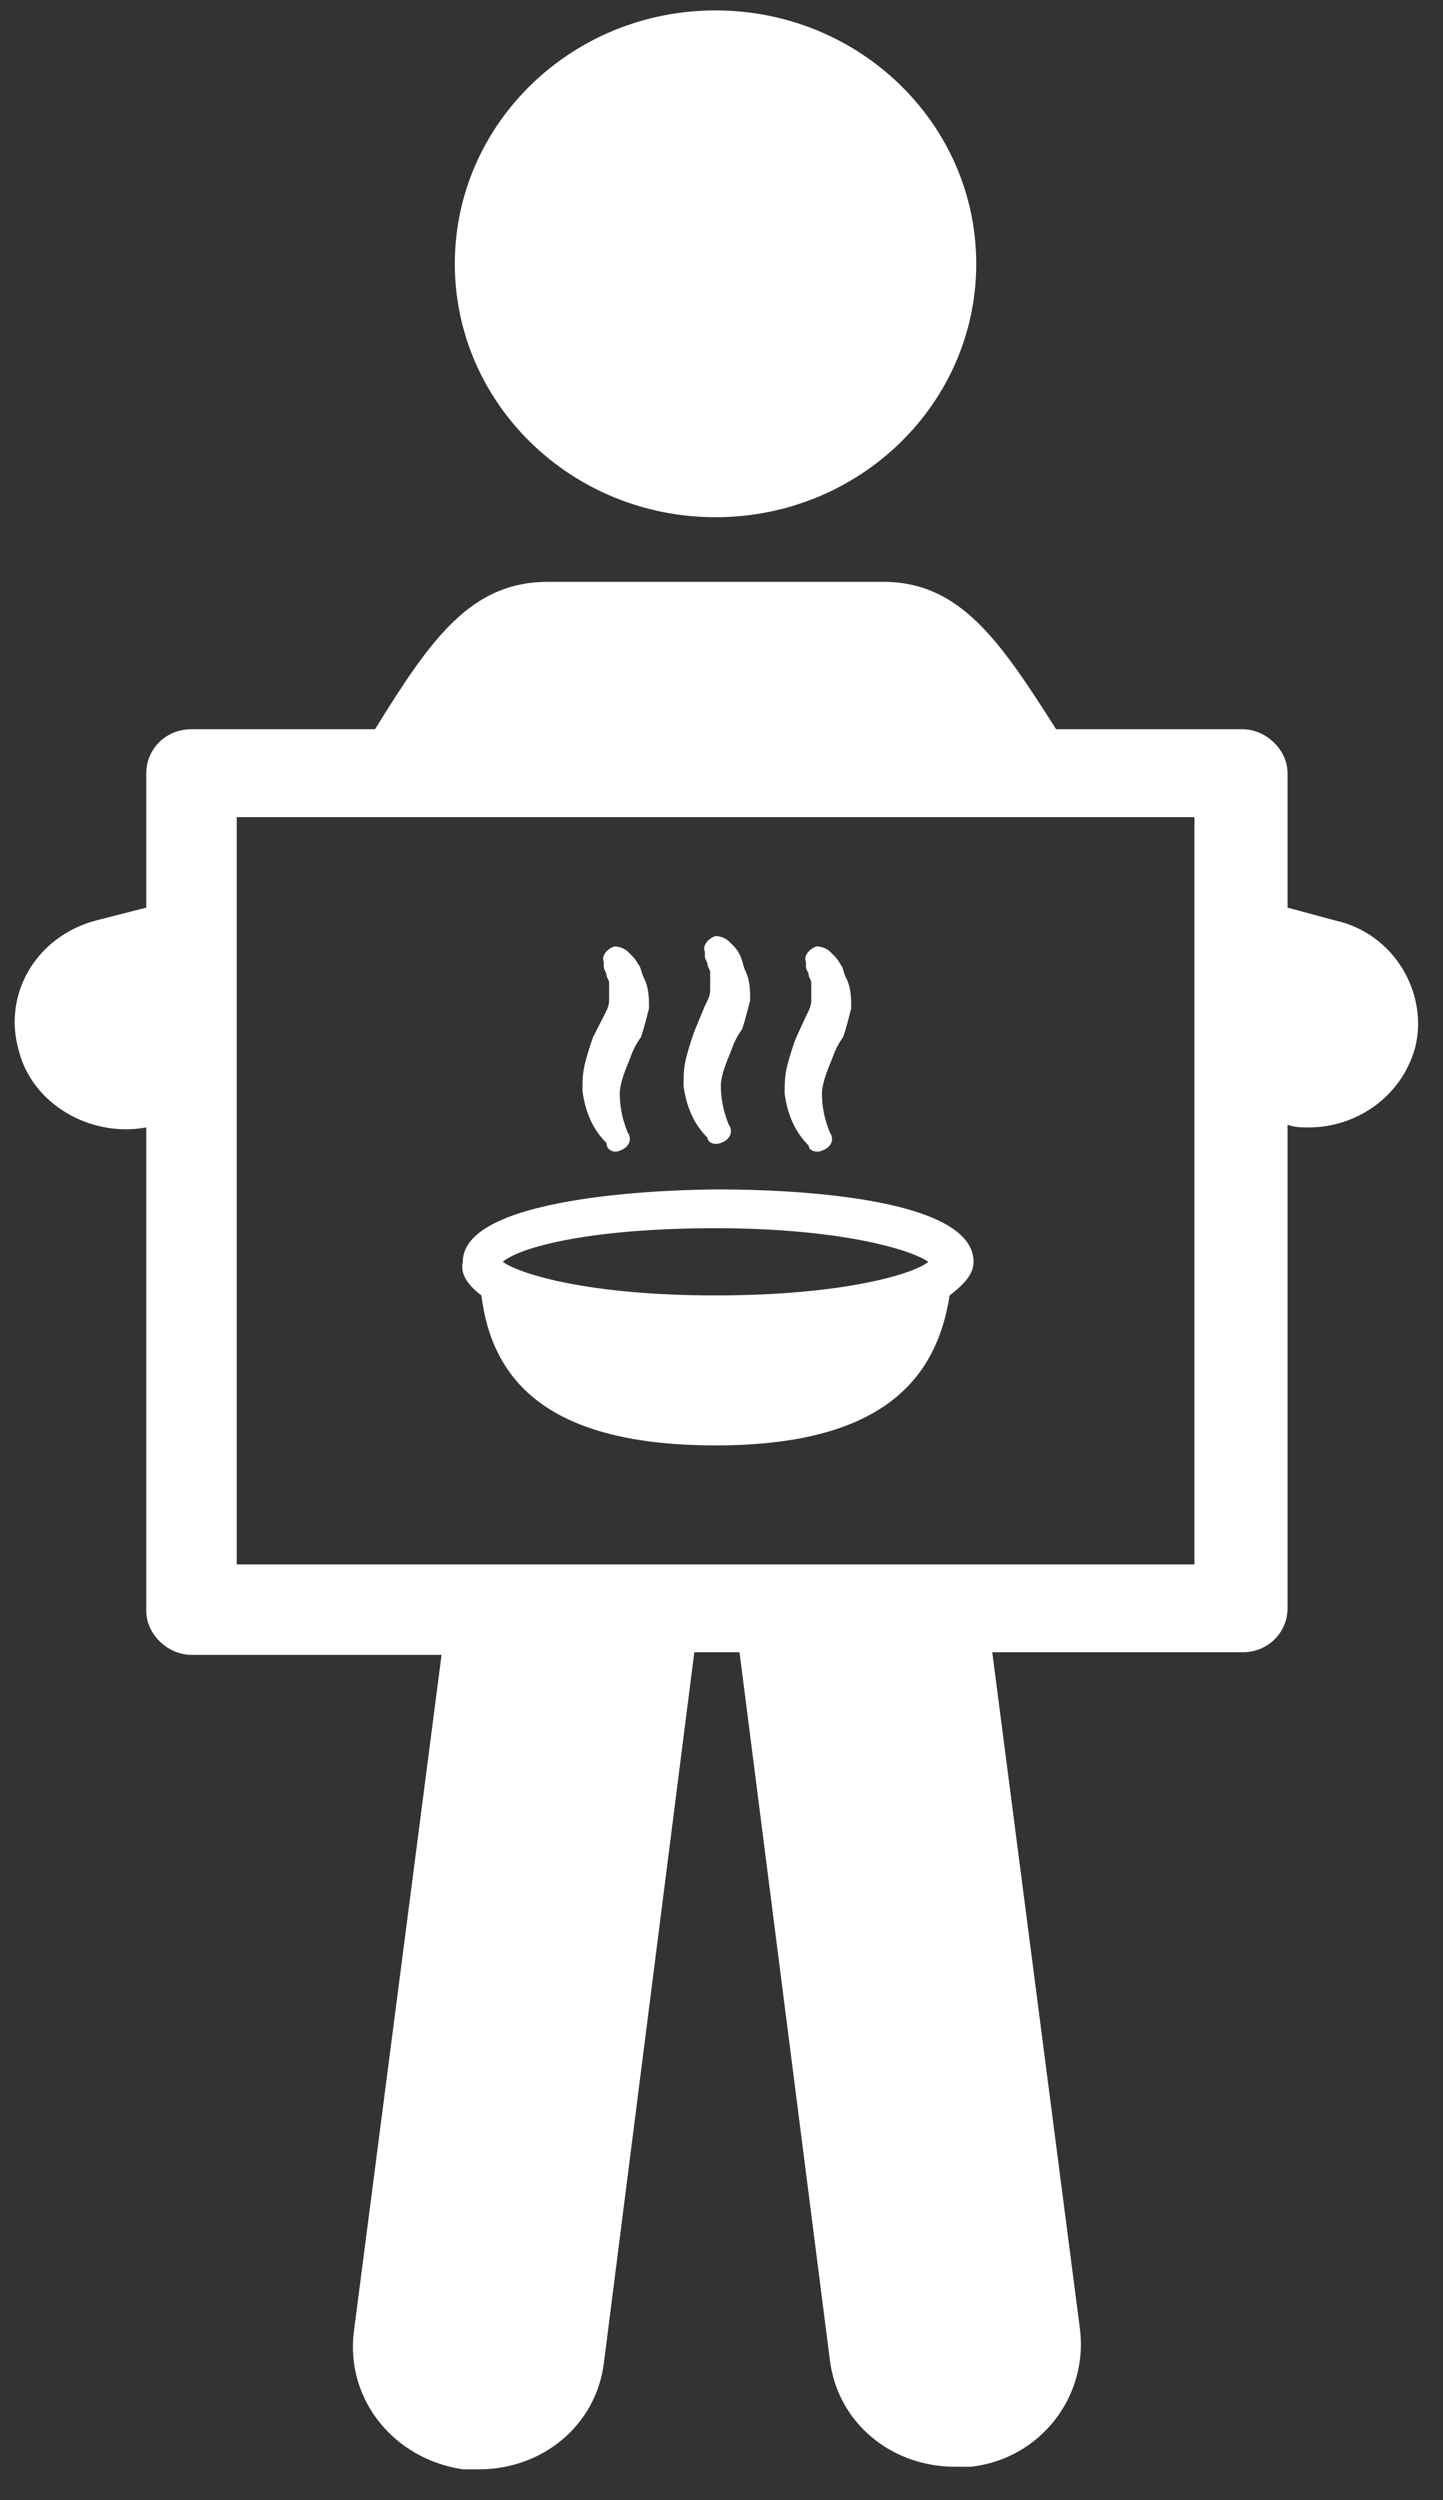 <svg width="41" height="71" viewBox="0 0 41 71" fill="none" xmlns="http://www.w3.org/2000/svg">
<rect x="0" y="0" width="41" height="71" fill="#333333" stroke="none"/>
<path d="M37.944 26.142L36.583 25.775V21.957C36.583 21.296 35.978 20.709 35.298 20.709H30.007C28.42 18.212 27.286 16.523 25.094 16.523H15.57C13.378 16.523 12.244 18.139 10.656 20.709H5.441C4.685 20.709 4.156 21.296 4.156 21.957V25.775L2.72 26.142C1.057 26.583 0.074 28.198 0.528 29.814C0.906 31.356 2.568 32.31 4.156 32.017V45.747C4.156 46.408 4.761 46.995 5.441 46.995H12.546L10.052 66.233C9.825 68.142 11.185 69.831 13.151 70.125H13.604C15.418 70.125 16.93 68.877 17.157 67.114L19.727 46.922H21.012L23.582 67.041C23.809 68.803 25.32 70.051 27.135 70.051H27.588C29.553 69.831 30.914 68.069 30.687 66.16L28.193 46.922H35.298C36.054 46.922 36.583 46.335 36.583 45.674V31.943C36.81 32.017 36.961 32.017 37.188 32.017C38.548 32.017 39.833 31.135 40.211 29.74C40.589 28.198 39.607 26.509 37.944 26.142ZM33.938 44.426H6.726V23.205H33.938V44.426Z" fill="white"/>
<path d="M20.331 14.688C24.422 14.688 27.738 11.466 27.738 7.492C27.738 3.518 24.422 0.296 20.331 0.296C16.239 0.296 12.923 3.518 12.923 7.492C12.923 11.466 16.239 14.688 20.331 14.688Z" fill="white"/>
<path d="M17.609 32.676C17.836 32.603 17.987 32.383 17.836 32.163C17.684 31.795 17.609 31.428 17.609 31.061C17.609 30.767 17.76 30.4 17.911 30.033C17.987 29.813 18.062 29.666 18.214 29.446C18.289 29.225 18.365 28.932 18.44 28.638C18.44 28.344 18.44 28.051 18.289 27.757C18.214 27.61 18.214 27.463 18.138 27.39C18.062 27.243 17.987 27.169 17.836 27.023C17.76 26.949 17.609 26.876 17.458 26.876C17.231 26.949 17.08 27.169 17.155 27.316V27.463C17.155 27.537 17.231 27.61 17.231 27.683C17.231 27.757 17.307 27.83 17.307 27.904V28.418C17.307 28.564 17.231 28.711 17.155 28.858L16.853 29.446C16.777 29.666 16.702 29.886 16.626 30.18C16.551 30.474 16.551 30.694 16.551 30.988C16.626 31.575 16.853 32.089 17.231 32.456C17.231 32.676 17.458 32.75 17.609 32.676ZM20.481 32.456C20.708 32.383 20.859 32.163 20.708 31.942C20.557 31.575 20.481 31.208 20.481 30.841C20.481 30.547 20.633 30.18 20.784 29.813C20.859 29.593 20.935 29.446 21.086 29.225C21.162 29.005 21.237 28.711 21.313 28.418C21.313 28.124 21.313 27.83 21.162 27.537C21.086 27.316 21.086 27.243 21.01 27.096C20.935 26.949 20.859 26.876 20.708 26.729C20.633 26.655 20.481 26.582 20.33 26.582C20.103 26.655 19.952 26.876 20.028 27.023V27.169C20.028 27.243 20.103 27.316 20.103 27.39C20.103 27.463 20.179 27.537 20.179 27.61V28.124C20.179 28.271 20.103 28.418 20.028 28.565L19.725 29.299C19.65 29.519 19.574 29.739 19.499 30.033C19.423 30.327 19.423 30.547 19.423 30.841C19.499 31.428 19.725 31.942 20.103 32.309C20.103 32.456 20.33 32.53 20.481 32.456ZM23.354 32.676C23.58 32.603 23.732 32.383 23.58 32.163C23.429 31.795 23.354 31.428 23.354 31.061C23.354 30.767 23.505 30.4 23.656 30.033C23.732 29.813 23.807 29.666 23.958 29.446C24.034 29.225 24.11 28.932 24.185 28.638C24.185 28.344 24.185 28.051 24.034 27.757C23.958 27.61 23.958 27.463 23.883 27.39C23.807 27.243 23.732 27.169 23.58 27.023C23.505 26.949 23.354 26.876 23.203 26.876C22.976 26.949 22.825 27.169 22.9 27.316V27.463C22.9 27.537 22.976 27.61 22.976 27.683C22.976 27.757 23.051 27.83 23.051 27.904V28.418C23.051 28.564 22.976 28.711 22.9 28.858L22.598 29.519C22.522 29.739 22.447 29.96 22.371 30.253C22.295 30.547 22.295 30.767 22.295 31.061C22.371 31.648 22.598 32.163 22.976 32.53C22.976 32.676 23.203 32.75 23.354 32.676ZM13.678 36.788C13.981 39.211 15.568 41.047 20.33 41.047C25.017 41.047 26.604 39.211 26.982 36.788C27.36 36.495 27.662 36.201 27.662 35.834C27.662 33.778 21.162 33.778 20.406 33.778C19.65 33.778 13.149 33.851 13.149 35.834C13.074 36.201 13.3 36.495 13.678 36.788ZM20.33 34.879C23.807 34.879 25.848 35.467 26.377 35.834C25.924 36.201 23.883 36.788 20.33 36.788C16.777 36.788 14.812 36.201 14.283 35.834C14.812 35.393 16.853 34.879 20.33 34.879Z" fill="white"/>
</svg>
